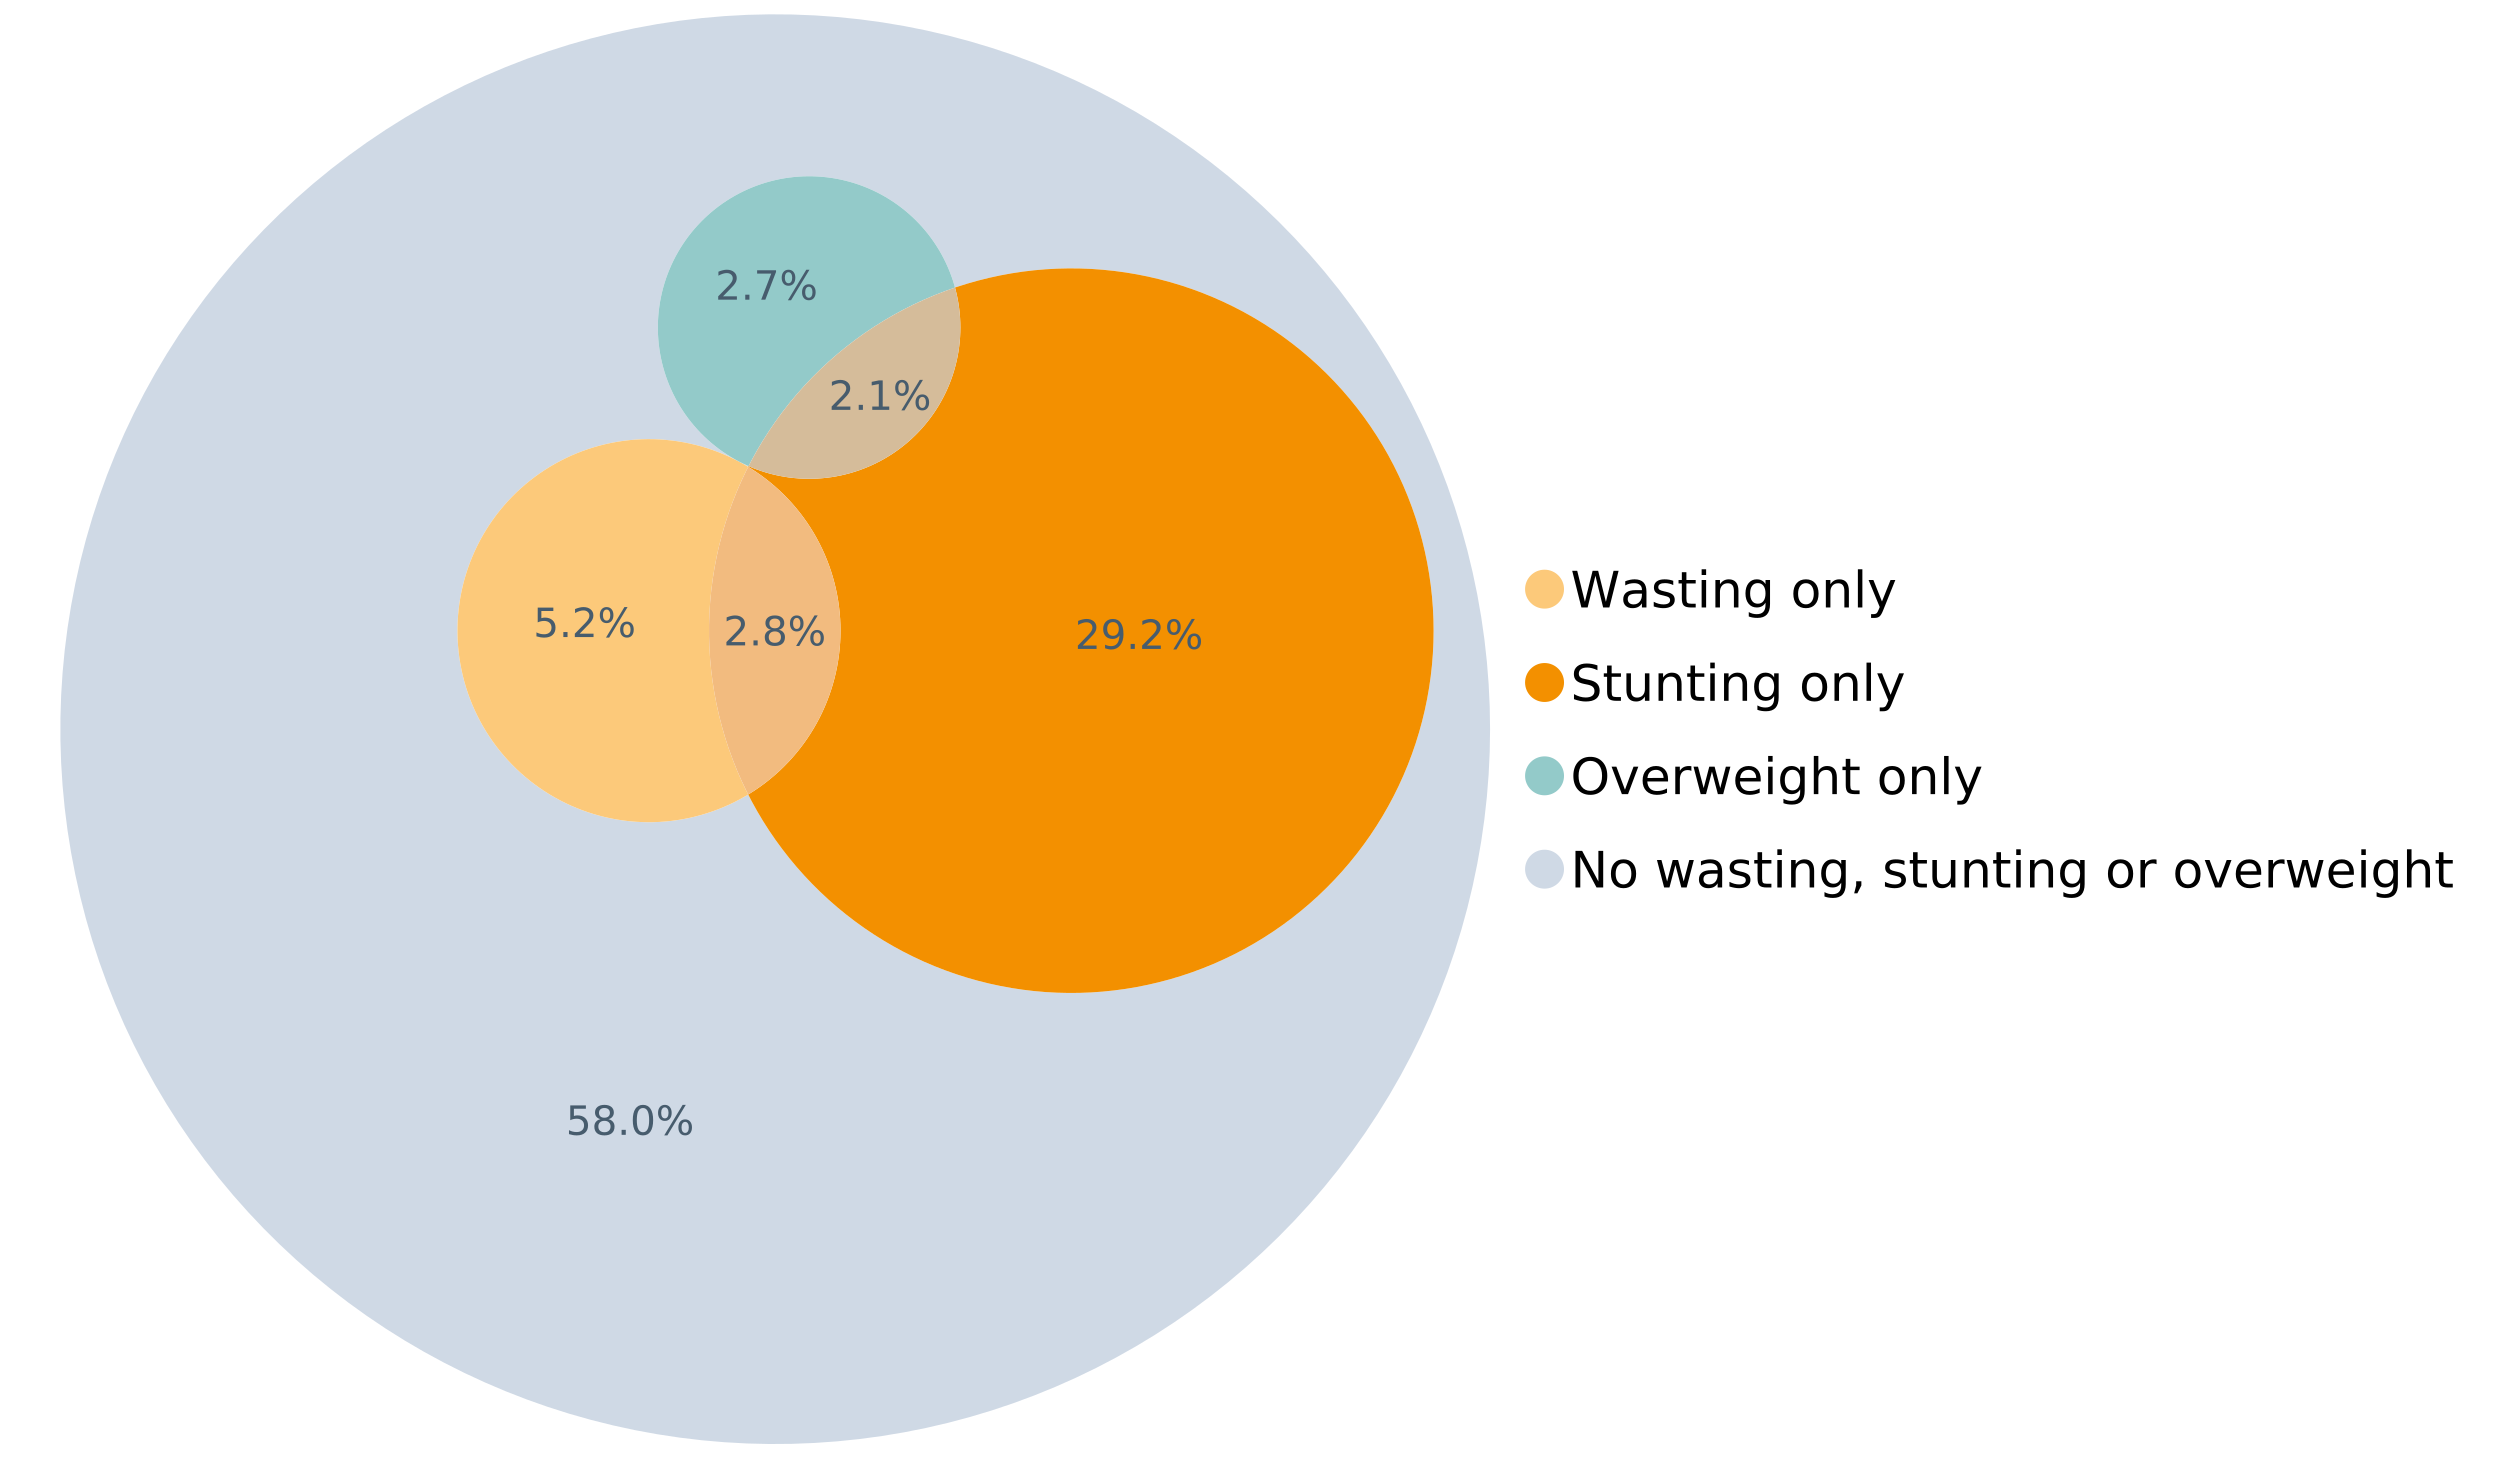 <?xml version="1.0" encoding="UTF-8"?>
<svg xmlns="http://www.w3.org/2000/svg" xmlns:xlink="http://www.w3.org/1999/xlink" width="1234.286pt" height="720pt" viewBox="0 0 1234.286 720" version="1.1">
<defs>
<g>
<symbol overflow="visible" id="glyph0-0">
<path style="stroke:none;" d="M 1.234 4.391 L 1.234 -17.5 L 13.641 -17.5 L 13.641 4.391 Z M 2.625 3 L 12.266 3 L 12.266 -16.094 L 2.625 -16.094 Z M 2.625 3 "/>
</symbol>
<symbol overflow="visible" id="glyph0-1">
<path style="stroke:none;" d="M 0.828 -18.094 L 3.297 -18.094 L 7.094 -2.797 L 10.891 -18.094 L 13.641 -18.094 L 17.453 -2.797 L 21.234 -18.094 L 23.719 -18.094 L 19.172 0 L 16.094 0 L 12.281 -15.703 L 8.438 0 L 5.359 0 Z M 0.828 -18.094 "/>
</symbol>
<symbol overflow="visible" id="glyph0-2">
<path style="stroke:none;" d="M 8.5 -6.828 C 6.695 -6.828 5.445 -6.617 4.75 -6.203 C 4.062 -5.785 3.719 -5.082 3.719 -4.094 C 3.719 -3.301 3.977 -2.672 4.5 -2.203 C 5.02 -1.742 5.727 -1.516 6.625 -1.516 C 7.863 -1.516 8.852 -1.953 9.594 -2.828 C 10.344 -3.703 10.719 -4.867 10.719 -6.328 L 10.719 -6.828 Z M 12.953 -7.734 L 12.953 0 L 10.719 0 L 10.719 -2.062 C 10.207 -1.238 9.57 -0.629 8.812 -0.234 C 8.062 0.148 7.133 0.344 6.031 0.344 C 4.645 0.344 3.539 -0.039 2.719 -0.812 C 1.895 -1.594 1.484 -2.641 1.484 -3.953 C 1.484 -5.473 1.992 -6.617 3.016 -7.391 C 4.047 -8.172 5.57 -8.562 7.594 -8.562 L 10.719 -8.562 L 10.719 -8.781 C 10.719 -9.812 10.379 -10.602 9.703 -11.156 C 9.035 -11.719 8.094 -12 6.875 -12 C 6.094 -12 5.332 -11.906 4.594 -11.719 C 3.863 -11.539 3.16 -11.266 2.484 -10.891 L 2.484 -12.953 C 3.297 -13.266 4.086 -13.5 4.859 -13.656 C 5.629 -13.812 6.375 -13.891 7.094 -13.891 C 9.062 -13.891 10.531 -13.379 11.5 -12.359 C 12.469 -11.348 12.953 -9.805 12.953 -7.734 Z M 12.953 -7.734 "/>
</symbol>
<symbol overflow="visible" id="glyph0-3">
<path style="stroke:none;" d="M 10.984 -13.172 L 10.984 -11.062 C 10.359 -11.383 9.707 -11.625 9.031 -11.781 C 8.352 -11.945 7.648 -12.031 6.922 -12.031 C 5.816 -12.031 4.984 -11.859 4.422 -11.516 C 3.867 -11.18 3.594 -10.676 3.594 -10 C 3.594 -9.477 3.789 -9.066 4.188 -8.766 C 4.582 -8.473 5.379 -8.195 6.578 -7.938 L 7.344 -7.766 C 8.926 -7.422 10.051 -6.941 10.719 -6.328 C 11.383 -5.711 11.719 -4.852 11.719 -3.75 C 11.719 -2.488 11.219 -1.488 10.219 -0.75 C 9.219 -0.02 7.848 0.344 6.109 0.344 C 5.379 0.344 4.617 0.27 3.828 0.125 C 3.047 -0.008 2.219 -0.219 1.344 -0.5 L 1.344 -2.797 C 2.164 -2.367 2.977 -2.047 3.781 -1.828 C 4.582 -1.617 5.375 -1.516 6.156 -1.516 C 7.207 -1.516 8.016 -1.691 8.578 -2.047 C 9.141 -2.41 9.422 -2.922 9.422 -3.578 C 9.422 -4.18 9.219 -4.645 8.812 -4.969 C 8.406 -5.289 7.508 -5.602 6.125 -5.906 L 5.359 -6.078 C 3.973 -6.367 2.973 -6.816 2.359 -7.422 C 1.742 -8.023 1.438 -8.848 1.438 -9.891 C 1.438 -11.172 1.891 -12.156 2.797 -12.844 C 3.703 -13.539 4.988 -13.891 6.656 -13.891 C 7.477 -13.891 8.25 -13.828 8.969 -13.703 C 9.695 -13.586 10.367 -13.41 10.984 -13.172 Z M 10.984 -13.172 "/>
</symbol>
<symbol overflow="visible" id="glyph0-4">
<path style="stroke:none;" d="M 4.547 -17.422 L 4.547 -13.562 L 9.141 -13.562 L 9.141 -11.844 L 4.547 -11.844 L 4.547 -4.469 C 4.547 -3.363 4.695 -2.648 5 -2.328 C 5.301 -2.016 5.914 -1.859 6.844 -1.859 L 9.141 -1.859 L 9.141 0 L 6.844 0 C 5.125 0 3.938 -0.316 3.281 -0.953 C 2.625 -1.598 2.297 -2.77 2.297 -4.469 L 2.297 -11.844 L 0.672 -11.844 L 0.672 -13.562 L 2.297 -13.562 L 2.297 -17.422 Z M 4.547 -17.422 "/>
</symbol>
<symbol overflow="visible" id="glyph0-5">
<path style="stroke:none;" d="M 2.344 -13.562 L 4.562 -13.562 L 4.562 0 L 2.344 0 Z M 2.344 -18.859 L 4.562 -18.859 L 4.562 -16.031 L 2.344 -16.031 Z M 2.344 -18.859 "/>
</symbol>
<symbol overflow="visible" id="glyph0-6">
<path style="stroke:none;" d="M 13.625 -8.188 L 13.625 0 L 11.391 0 L 11.391 -8.125 C 11.391 -9.406 11.141 -10.363 10.641 -11 C 10.141 -11.633 9.391 -11.953 8.391 -11.953 C 7.18 -11.953 6.227 -11.566 5.531 -10.797 C 4.844 -10.035 4.5 -8.992 4.5 -7.672 L 4.5 0 L 2.25 0 L 2.25 -13.562 L 4.5 -13.562 L 4.5 -11.469 C 5.031 -12.281 5.656 -12.883 6.375 -13.281 C 7.102 -13.688 7.938 -13.891 8.875 -13.891 C 10.438 -13.891 11.617 -13.406 12.422 -12.438 C 13.223 -11.477 13.625 -10.062 13.625 -8.188 Z M 13.625 -8.188 "/>
</symbol>
<symbol overflow="visible" id="glyph0-7">
<path style="stroke:none;" d="M 11.266 -6.938 C 11.266 -8.551 10.93 -9.801 10.266 -10.688 C 9.598 -11.582 8.664 -12.031 7.469 -12.031 C 6.27 -12.031 5.336 -11.582 4.672 -10.688 C 4.004 -9.801 3.672 -8.551 3.672 -6.938 C 3.672 -5.332 4.004 -4.082 4.672 -3.188 C 5.336 -2.301 6.27 -1.859 7.469 -1.859 C 8.664 -1.859 9.598 -2.301 10.266 -3.188 C 10.93 -4.082 11.266 -5.332 11.266 -6.938 Z M 13.5 -1.688 C 13.5 0.625 12.984 2.344 11.953 3.469 C 10.93 4.594 9.363 5.156 7.25 5.156 C 6.457 5.156 5.711 5.098 5.016 4.984 C 4.328 4.867 3.656 4.691 3 4.453 L 3 2.281 C 3.656 2.633 4.301 2.895 4.938 3.062 C 5.582 3.227 6.234 3.312 6.891 3.312 C 8.359 3.312 9.453 2.93 10.172 2.172 C 10.898 1.41 11.266 0.258 11.266 -1.281 L 11.266 -2.391 C 10.805 -1.586 10.219 -0.988 9.5 -0.594 C 8.781 -0.195 7.922 0 6.922 0 C 5.254 0 3.91 -0.629 2.891 -1.891 C 1.879 -3.16 1.375 -4.844 1.375 -6.938 C 1.375 -9.039 1.879 -10.723 2.891 -11.984 C 3.91 -13.254 5.254 -13.891 6.922 -13.891 C 7.922 -13.891 8.781 -13.691 9.5 -13.297 C 10.219 -12.898 10.805 -12.305 11.266 -11.516 L 11.266 -13.562 L 13.5 -13.562 Z M 13.5 -1.688 "/>
</symbol>
<symbol overflow="visible" id="glyph0-8">
<path style="stroke:none;" d=""/>
</symbol>
<symbol overflow="visible" id="glyph0-9">
<path style="stroke:none;" d="M 7.594 -12 C 6.395 -12 5.445 -11.531 4.75 -10.594 C 4.062 -9.664 3.719 -8.391 3.719 -6.766 C 3.719 -5.148 4.062 -3.875 4.75 -2.938 C 5.445 -2 6.395 -1.531 7.594 -1.531 C 8.781 -1.531 9.723 -2 10.422 -2.938 C 11.117 -3.875 11.469 -5.148 11.469 -6.766 C 11.469 -8.379 11.117 -9.656 10.422 -10.594 C 9.723 -11.531 8.781 -12 7.594 -12 Z M 7.594 -13.891 C 9.531 -13.891 11.051 -13.258 12.156 -12 C 13.27 -10.738 13.828 -8.992 13.828 -6.766 C 13.828 -4.547 13.27 -2.805 12.156 -1.547 C 11.051 -0.285 9.531 0.344 7.594 0.344 C 5.645 0.344 4.117 -0.285 3.016 -1.547 C 1.922 -2.805 1.375 -4.547 1.375 -6.766 C 1.375 -8.992 1.922 -10.738 3.016 -12 C 4.117 -13.258 5.645 -13.891 7.594 -13.891 Z M 7.594 -13.891 "/>
</symbol>
<symbol overflow="visible" id="glyph0-10">
<path style="stroke:none;" d="M 2.344 -18.859 L 4.562 -18.859 L 4.562 0 L 2.344 0 Z M 2.344 -18.859 "/>
</symbol>
<symbol overflow="visible" id="glyph0-11">
<path style="stroke:none;" d="M 7.984 1.266 C 7.359 2.879 6.742 3.93 6.141 4.422 C 5.547 4.91 4.75 5.156 3.75 5.156 L 1.969 5.156 L 1.969 3.297 L 3.266 3.297 C 3.879 3.297 4.352 3.148 4.688 2.859 C 5.031 2.566 5.41 1.879 5.828 0.797 L 6.234 -0.219 L 0.734 -13.562 L 3.109 -13.562 L 7.344 -2.953 L 11.578 -13.562 L 13.938 -13.562 Z M 7.984 1.266 "/>
</symbol>
<symbol overflow="visible" id="glyph0-12">
<path style="stroke:none;" d="M 13.281 -17.5 L 13.281 -15.109 C 12.352 -15.555 11.473 -15.883 10.641 -16.094 C 9.816 -16.312 9.023 -16.422 8.266 -16.422 C 6.93 -16.422 5.898 -16.16 5.172 -15.641 C 4.453 -15.129 4.094 -14.398 4.094 -13.453 C 4.094 -12.648 4.332 -12.047 4.812 -11.641 C 5.289 -11.234 6.203 -10.906 7.547 -10.656 L 9.031 -10.344 C 10.852 -10 12.195 -9.391 13.062 -8.516 C 13.938 -7.641 14.375 -6.461 14.375 -4.984 C 14.375 -3.234 13.785 -1.906 12.609 -1 C 11.43 -0.102 9.707 0.344 7.438 0.344 C 6.582 0.344 5.672 0.242 4.703 0.047 C 3.742 -0.141 2.742 -0.422 1.703 -0.797 L 1.703 -3.312 C 2.703 -2.758 3.676 -2.344 4.625 -2.062 C 5.582 -1.781 6.52 -1.641 7.438 -1.641 C 8.832 -1.641 9.91 -1.91 10.672 -2.453 C 11.43 -3.004 11.812 -3.789 11.812 -4.812 C 11.812 -5.695 11.535 -6.391 10.984 -6.891 C 10.441 -7.391 9.551 -7.766 8.312 -8.016 L 6.828 -8.312 C 4.992 -8.676 3.672 -9.242 2.859 -10.016 C 2.047 -10.797 1.641 -11.875 1.641 -13.25 C 1.641 -14.852 2.203 -16.113 3.328 -17.031 C 4.453 -17.957 6.004 -18.422 7.984 -18.422 C 8.828 -18.422 9.688 -18.344 10.562 -18.188 C 11.445 -18.031 12.352 -17.801 13.281 -17.5 Z M 13.281 -17.5 "/>
</symbol>
<symbol overflow="visible" id="glyph0-13">
<path style="stroke:none;" d="M 2.109 -5.359 L 2.109 -13.562 L 4.344 -13.562 L 4.344 -5.438 C 4.344 -4.156 4.594 -3.191 5.094 -2.547 C 5.594 -1.91 6.344 -1.594 7.344 -1.594 C 8.539 -1.594 9.488 -1.973 10.188 -2.734 C 10.895 -3.504 11.25 -4.551 11.25 -5.875 L 11.25 -13.562 L 13.469 -13.562 L 13.469 0 L 11.25 0 L 11.25 -2.078 C 10.707 -1.254 10.078 -0.645 9.359 -0.25 C 8.641 0.145 7.812 0.344 6.875 0.344 C 5.312 0.344 4.125 -0.141 3.312 -1.109 C 2.508 -2.078 2.109 -3.492 2.109 -5.359 Z M 7.719 -13.891 Z M 7.719 -13.891 "/>
</symbol>
<symbol overflow="visible" id="glyph0-14">
<path style="stroke:none;" d="M 9.781 -16.422 C 8 -16.422 6.582 -15.758 5.531 -14.438 C 4.488 -13.113 3.969 -11.312 3.969 -9.031 C 3.969 -6.75 4.488 -4.945 5.531 -3.625 C 6.582 -2.301 8 -1.641 9.781 -1.641 C 11.551 -1.641 12.957 -2.301 14 -3.625 C 15.039 -4.945 15.562 -6.75 15.562 -9.031 C 15.562 -11.312 15.039 -13.113 14 -14.438 C 12.957 -15.758 11.551 -16.422 9.781 -16.422 Z M 9.781 -18.422 C 12.312 -18.422 14.336 -17.566 15.859 -15.859 C 17.379 -14.16 18.141 -11.883 18.141 -9.031 C 18.141 -6.176 17.379 -3.898 15.859 -2.203 C 14.336 -0.504 12.312 0.344 9.781 0.344 C 7.227 0.344 5.191 -0.5 3.672 -2.188 C 2.148 -3.883 1.391 -6.164 1.391 -9.031 C 1.391 -11.883 2.148 -14.16 3.672 -15.859 C 5.191 -17.566 7.227 -18.422 9.781 -18.422 Z M 9.781 -18.422 "/>
</symbol>
<symbol overflow="visible" id="glyph0-15">
<path style="stroke:none;" d="M 0.734 -13.562 L 3.109 -13.562 L 7.344 -2.188 L 11.578 -13.562 L 13.938 -13.562 L 8.859 0 L 5.828 0 Z M 0.734 -13.562 "/>
</symbol>
<symbol overflow="visible" id="glyph0-16">
<path style="stroke:none;" d="M 13.938 -7.344 L 13.938 -6.25 L 3.688 -6.25 C 3.789 -4.719 4.254 -3.547 5.078 -2.734 C 5.91 -1.93 7.066 -1.531 8.547 -1.531 C 9.398 -1.531 10.227 -1.633 11.031 -1.844 C 11.832 -2.062 12.629 -2.379 13.422 -2.797 L 13.422 -0.688 C 12.617 -0.352 11.797 -0.098 10.953 0.078 C 10.117 0.254 9.27 0.344 8.406 0.344 C 6.238 0.344 4.523 -0.281 3.266 -1.531 C 2.004 -2.789 1.375 -4.5 1.375 -6.656 C 1.375 -8.875 1.973 -10.633 3.172 -11.938 C 4.367 -13.238 5.984 -13.891 8.016 -13.891 C 9.848 -13.891 11.289 -13.301 12.344 -12.125 C 13.406 -10.957 13.938 -9.363 13.938 -7.344 Z M 11.719 -8 C 11.695 -9.219 11.352 -10.188 10.688 -10.906 C 10.02 -11.633 9.141 -12 8.047 -12 C 6.797 -12 5.797 -11.645 5.047 -10.938 C 4.305 -10.238 3.879 -9.254 3.766 -7.984 Z M 11.719 -8 "/>
</symbol>
<symbol overflow="visible" id="glyph0-17">
<path style="stroke:none;" d="M 10.203 -11.484 C 9.953 -11.629 9.676 -11.734 9.375 -11.797 C 9.082 -11.867 8.758 -11.906 8.406 -11.906 C 7.145 -11.906 6.176 -11.492 5.5 -10.672 C 4.832 -9.859 4.5 -8.68 4.5 -7.141 L 4.5 0 L 2.25 0 L 2.25 -13.562 L 4.5 -13.562 L 4.5 -11.469 C 4.969 -12.289 5.578 -12.898 6.328 -13.297 C 7.078 -13.691 7.988 -13.891 9.062 -13.891 C 9.219 -13.891 9.383 -13.879 9.562 -13.859 C 9.75 -13.836 9.957 -13.812 10.188 -13.781 Z M 10.203 -11.484 "/>
</symbol>
<symbol overflow="visible" id="glyph0-18">
<path style="stroke:none;" d="M 1.047 -13.562 L 3.266 -13.562 L 6.062 -2.984 L 8.828 -13.562 L 11.469 -13.562 L 14.25 -2.984 L 17.016 -13.562 L 19.25 -13.562 L 15.703 0 L 13.078 0 L 10.156 -11.125 L 7.219 0 L 4.594 0 Z M 1.047 -13.562 "/>
</symbol>
<symbol overflow="visible" id="glyph0-19">
<path style="stroke:none;" d="M 13.625 -8.188 L 13.625 0 L 11.391 0 L 11.391 -8.125 C 11.391 -9.406 11.141 -10.363 10.641 -11 C 10.141 -11.633 9.391 -11.953 8.391 -11.953 C 7.18 -11.953 6.227 -11.566 5.531 -10.797 C 4.844 -10.035 4.5 -8.992 4.5 -7.672 L 4.5 0 L 2.25 0 L 2.25 -18.859 L 4.5 -18.859 L 4.5 -11.469 C 5.031 -12.281 5.656 -12.883 6.375 -13.281 C 7.102 -13.688 7.938 -13.891 8.875 -13.891 C 10.438 -13.891 11.617 -13.406 12.422 -12.438 C 13.223 -11.477 13.625 -10.062 13.625 -8.188 Z M 13.625 -8.188 "/>
</symbol>
<symbol overflow="visible" id="glyph0-20">
<path style="stroke:none;" d="M 2.438 -18.094 L 5.734 -18.094 L 13.75 -2.953 L 13.75 -18.094 L 16.125 -18.094 L 16.125 0 L 12.828 0 L 4.812 -15.125 L 4.812 0 L 2.438 0 Z M 2.438 -18.094 "/>
</symbol>
<symbol overflow="visible" id="glyph0-21">
<path style="stroke:none;" d="M 2.906 -3.078 L 5.469 -3.078 L 5.469 -1 L 3.484 2.891 L 1.922 2.891 L 2.906 -1 Z M 2.906 -3.078 "/>
</symbol>
<symbol overflow="visible" id="glyph1-0">
<path style="stroke:none;" d="M 1 3.531 L 1 -14.062 L 10.969 -14.062 L 10.969 3.531 Z M 2.109 2.422 L 9.859 2.422 L 9.859 -12.938 L 2.109 -12.938 Z M 2.109 2.422 "/>
</symbol>
<symbol overflow="visible" id="glyph1-1">
<path style="stroke:none;" d="M 3.828 -1.656 L 10.688 -1.656 L 10.688 0 L 1.453 0 L 1.453 -1.656 C 2.203 -2.426 3.219 -3.461 4.5 -4.766 C 5.789 -6.066 6.602 -6.906 6.938 -7.281 C 7.57 -7.988 8.016 -8.586 8.266 -9.078 C 8.516 -9.566 8.641 -10.051 8.641 -10.531 C 8.641 -11.301 8.367 -11.926 7.828 -12.406 C 7.285 -12.895 6.578 -13.141 5.703 -13.141 C 5.086 -13.141 4.438 -13.031 3.75 -12.812 C 3.062 -12.602 2.332 -12.281 1.562 -11.844 L 1.562 -13.828 C 2.352 -14.148 3.094 -14.391 3.781 -14.547 C 4.469 -14.711 5.098 -14.797 5.672 -14.797 C 7.172 -14.797 8.367 -14.414 9.266 -13.656 C 10.16 -12.906 10.609 -11.906 10.609 -10.656 C 10.609 -10.051 10.492 -9.477 10.266 -8.938 C 10.047 -8.406 9.641 -7.781 9.047 -7.062 C 8.891 -6.875 8.375 -6.328 7.5 -5.422 C 6.633 -4.523 5.41 -3.27 3.828 -1.656 Z M 3.828 -1.656 "/>
</symbol>
<symbol overflow="visible" id="glyph1-2">
<path style="stroke:none;" d="M 2.125 -2.469 L 4.188 -2.469 L 4.188 0 L 2.125 0 Z M 2.125 -2.469 "/>
</symbol>
<symbol overflow="visible" id="glyph1-3">
<path style="stroke:none;" d="M 6.344 -6.906 C 5.406 -6.906 4.664 -6.656 4.125 -6.156 C 3.594 -5.656 3.328 -4.969 3.328 -4.094 C 3.328 -3.219 3.594 -2.531 4.125 -2.031 C 4.664 -1.531 5.406 -1.281 6.344 -1.281 C 7.27 -1.281 8.004 -1.531 8.547 -2.031 C 9.086 -2.531 9.359 -3.219 9.359 -4.094 C 9.359 -4.969 9.086 -5.656 8.547 -6.156 C 8.016 -6.656 7.281 -6.906 6.344 -6.906 Z M 4.375 -7.734 C 3.531 -7.941 2.867 -8.332 2.391 -8.906 C 1.922 -9.488 1.688 -10.195 1.688 -11.031 C 1.688 -12.188 2.098 -13.102 2.922 -13.781 C 3.754 -14.457 4.895 -14.797 6.344 -14.797 C 7.789 -14.797 8.926 -14.457 9.75 -13.781 C 10.57 -13.102 10.984 -12.188 10.984 -11.031 C 10.984 -10.195 10.742 -9.488 10.266 -8.906 C 9.797 -8.332 9.145 -7.941 8.312 -7.734 C 9.258 -7.516 10 -7.082 10.531 -6.438 C 11.062 -5.801 11.328 -5.02 11.328 -4.094 C 11.328 -2.676 10.895 -1.594 10.031 -0.844 C 9.164 -0.094 7.938 0.281 6.344 0.281 C 4.738 0.281 3.504 -0.094 2.641 -0.844 C 1.785 -1.594 1.359 -2.676 1.359 -4.094 C 1.359 -5.02 1.625 -5.801 2.156 -6.438 C 2.688 -7.082 3.426 -7.516 4.375 -7.734 Z M 3.656 -10.844 C 3.656 -10.094 3.891 -9.504 4.359 -9.078 C 4.828 -8.66 5.488 -8.453 6.344 -8.453 C 7.188 -8.453 7.844 -8.66 8.312 -9.078 C 8.789 -9.504 9.031 -10.094 9.031 -10.844 C 9.031 -11.594 8.789 -12.176 8.312 -12.594 C 7.844 -13.02 7.188 -13.234 6.344 -13.234 C 5.488 -13.234 4.828 -13.02 4.359 -12.594 C 3.891 -12.176 3.656 -11.594 3.656 -10.844 Z M 3.656 -10.844 "/>
</symbol>
<symbol overflow="visible" id="glyph1-4">
<path style="stroke:none;" d="M 14.5 -6.391 C 13.938 -6.391 13.492 -6.148 13.172 -5.672 C 12.848 -5.191 12.688 -4.523 12.688 -3.672 C 12.688 -2.828 12.848 -2.16 13.172 -1.672 C 13.492 -1.191 13.938 -0.953 14.5 -0.953 C 15.051 -0.953 15.484 -1.191 15.797 -1.672 C 16.117 -2.16 16.281 -2.828 16.281 -3.672 C 16.281 -4.523 16.117 -5.191 15.797 -5.672 C 15.484 -6.148 15.051 -6.391 14.5 -6.391 Z M 14.5 -7.625 C 15.52 -7.625 16.332 -7.266 16.938 -6.547 C 17.539 -5.836 17.844 -4.879 17.844 -3.672 C 17.844 -2.453 17.539 -1.488 16.938 -0.781 C 16.332 -0.07 15.52 0.281 14.5 0.281 C 13.457 0.281 12.633 -0.07 12.031 -0.781 C 11.426 -1.488 11.125 -2.453 11.125 -3.672 C 11.125 -4.891 11.426 -5.852 12.031 -6.562 C 12.645 -7.27 13.469 -7.625 14.5 -7.625 Z M 4.453 -13.562 C 3.891 -13.562 3.445 -13.316 3.125 -12.828 C 2.801 -12.348 2.641 -11.688 2.641 -10.844 C 2.641 -9.988 2.801 -9.32 3.125 -8.844 C 3.445 -8.363 3.891 -8.125 4.453 -8.125 C 5.016 -8.125 5.457 -8.363 5.781 -8.844 C 6.102 -9.32 6.266 -9.988 6.266 -10.844 C 6.266 -11.676 6.098 -12.336 5.766 -12.828 C 5.441 -13.316 5.004 -13.562 4.453 -13.562 Z M 13.234 -14.797 L 14.797 -14.797 L 5.703 0.281 L 4.141 0.281 Z M 4.453 -14.797 C 5.473 -14.797 6.285 -14.441 6.891 -13.734 C 7.504 -13.023 7.812 -12.062 7.812 -10.844 C 7.812 -9.613 7.508 -8.645 6.906 -7.938 C 6.301 -7.227 5.484 -6.875 4.453 -6.875 C 3.422 -6.875 2.602 -7.227 2 -7.938 C 1.395 -8.656 1.094 -9.625 1.094 -10.844 C 1.094 -12.051 1.395 -13.008 2 -13.719 C 2.602 -14.438 3.422 -14.797 4.453 -14.797 Z M 4.453 -14.797 "/>
</symbol>
<symbol overflow="visible" id="glyph1-5">
<path style="stroke:none;" d="M 2.469 -1.656 L 5.688 -1.656 L 5.688 -12.75 L 2.188 -12.047 L 2.188 -13.828 L 5.672 -14.531 L 7.625 -14.531 L 7.625 -1.656 L 10.844 -1.656 L 10.844 0 L 2.469 0 Z M 2.469 -1.656 "/>
</symbol>
<symbol overflow="visible" id="glyph1-6">
<path style="stroke:none;" d="M 2.156 -14.531 L 9.875 -14.531 L 9.875 -12.875 L 3.953 -12.875 L 3.953 -9.312 C 4.234 -9.414 4.516 -9.488 4.797 -9.531 C 5.086 -9.582 5.379 -9.609 5.672 -9.609 C 7.285 -9.609 8.566 -9.16 9.516 -8.266 C 10.461 -7.379 10.938 -6.176 10.938 -4.656 C 10.938 -3.094 10.445 -1.879 9.469 -1.016 C 8.5 -0.148 7.129 0.281 5.359 0.281 C 4.754 0.281 4.133 0.227 3.5 0.125 C 2.863 0.02 2.207 -0.133 1.531 -0.344 L 1.531 -2.312 C 2.125 -2 2.727 -1.766 3.344 -1.609 C 3.969 -1.453 4.629 -1.375 5.328 -1.375 C 6.453 -1.375 7.336 -1.664 7.984 -2.25 C 8.641 -2.844 8.969 -3.645 8.969 -4.656 C 8.969 -5.676 8.641 -6.477 7.984 -7.062 C 7.336 -7.656 6.453 -7.953 5.328 -7.953 C 4.797 -7.953 4.27 -7.895 3.75 -7.781 C 3.227 -7.664 2.695 -7.484 2.156 -7.234 Z M 2.156 -14.531 "/>
</symbol>
<symbol overflow="visible" id="glyph1-7">
<path style="stroke:none;" d="M 6.344 -13.234 C 5.32 -13.234 4.555 -12.734 4.047 -11.734 C 3.547 -10.742 3.297 -9.25 3.297 -7.25 C 3.297 -5.258 3.547 -3.766 4.047 -2.766 C 4.555 -1.773 5.32 -1.281 6.344 -1.281 C 7.352 -1.281 8.113 -1.773 8.625 -2.766 C 9.133 -3.766 9.391 -5.258 9.391 -7.25 C 9.391 -9.25 9.133 -10.742 8.625 -11.734 C 8.113 -12.734 7.352 -13.234 6.344 -13.234 Z M 6.344 -14.797 C 7.969 -14.797 9.207 -14.148 10.062 -12.859 C 10.926 -11.578 11.359 -9.707 11.359 -7.25 C 11.359 -4.801 10.926 -2.93 10.062 -1.641 C 9.207 -0.359 7.969 0.281 6.344 0.281 C 4.707 0.281 3.457 -0.359 2.594 -1.641 C 1.738 -2.93 1.312 -4.801 1.312 -7.25 C 1.312 -9.707 1.738 -11.578 2.594 -12.859 C 3.457 -14.148 4.707 -14.797 6.344 -14.797 Z M 6.344 -14.797 "/>
</symbol>
<symbol overflow="visible" id="glyph1-8">
<path style="stroke:none;" d="M 2.188 -0.297 L 2.188 -2.094 C 2.688 -1.863 3.188 -1.688 3.688 -1.562 C 4.195 -1.438 4.691 -1.375 5.172 -1.375 C 6.473 -1.375 7.469 -1.805 8.156 -2.672 C 8.844 -3.547 9.234 -4.875 9.328 -6.656 C 8.953 -6.102 8.473 -5.676 7.891 -5.375 C 7.316 -5.07 6.68 -4.922 5.984 -4.922 C 4.523 -4.922 3.367 -5.359 2.516 -6.234 C 1.672 -7.117 1.25 -8.328 1.25 -9.859 C 1.25 -11.348 1.691 -12.539 2.578 -13.438 C 3.461 -14.344 4.641 -14.797 6.109 -14.797 C 7.785 -14.797 9.066 -14.148 9.953 -12.859 C 10.836 -11.578 11.281 -9.707 11.281 -7.25 C 11.281 -4.957 10.734 -3.129 9.641 -1.766 C 8.555 -0.398 7.098 0.281 5.266 0.281 C 4.773 0.281 4.273 0.227 3.766 0.125 C 3.266 0.031 2.738 -0.109 2.188 -0.297 Z M 6.109 -6.469 C 6.984 -6.469 7.676 -6.77 8.188 -7.375 C 8.707 -7.977 8.969 -8.805 8.969 -9.859 C 8.969 -10.898 8.707 -11.723 8.188 -12.328 C 7.676 -12.93 6.984 -13.234 6.109 -13.234 C 5.223 -13.234 4.52 -12.93 4 -12.328 C 3.488 -11.723 3.234 -10.898 3.234 -9.859 C 3.234 -8.805 3.488 -7.977 4 -7.375 C 4.52 -6.77 5.223 -6.469 6.109 -6.469 Z M 6.109 -6.469 "/>
</symbol>
<symbol overflow="visible" id="glyph1-9">
<path style="stroke:none;" d="M 1.641 -14.531 L 10.984 -14.531 L 10.984 -13.703 L 5.703 0 L 3.656 0 L 8.609 -12.875 L 1.641 -12.875 Z M 1.641 -14.531 "/>
</symbol>
</g>
</defs>
<g id="surface136641">
<path style=" stroke:none;fill-rule:nonzero;fill:rgb(98.824%,78.824%,47.843%);fill-opacity:1;" d="M 772.18 290.875 C 772.18 296.184 767.875 300.488 762.566 300.488 C 757.254 300.488 752.949 296.184 752.949 290.875 C 752.949 285.566 757.254 281.262 762.566 281.262 C 767.875 281.262 772.18 285.566 772.18 290.875 "/>
<g style="fill:rgb(0%,0%,0%);fill-opacity:1;">
  <use xlink:href="#glyph0-1" x="775.398" y="299.918"/>
  <use xlink:href="#glyph0-2" x="799.925" y="299.918"/>
  <use xlink:href="#glyph0-3" x="815.126" y="299.918"/>
  <use xlink:href="#glyph0-4" x="828.05" y="299.918"/>
  <use xlink:href="#glyph0-5" x="837.776" y="299.918"/>
  <use xlink:href="#glyph0-6" x="844.667" y="299.918"/>
  <use xlink:href="#glyph0-7" x="860.389" y="299.918"/>
  <use xlink:href="#glyph0-8" x="876.135" y="299.918"/>
  <use xlink:href="#glyph0-9" x="884.02" y="299.918"/>
  <use xlink:href="#glyph0-6" x="899.196" y="299.918"/>
  <use xlink:href="#glyph0-10" x="914.918" y="299.918"/>
  <use xlink:href="#glyph0-11" x="921.809" y="299.918"/>
</g>
<path style=" stroke:none;fill-rule:nonzero;fill:rgb(95.294%,56.471%,0%);fill-opacity:1;" d="M 772.18 336.957 C 772.18 342.27 767.875 346.574 762.566 346.574 C 757.254 346.574 752.949 342.27 752.949 336.957 C 752.949 331.648 757.254 327.344 762.566 327.344 C 767.875 327.344 772.18 331.648 772.18 336.957 "/>
<g style="fill:rgb(0%,0%,0%);fill-opacity:1;">
  <use xlink:href="#glyph0-12" x="775.398" y="346"/>
  <use xlink:href="#glyph0-4" x="791.144" y="346"/>
  <use xlink:href="#glyph0-13" x="800.87" y="346"/>
  <use xlink:href="#glyph0-6" x="816.592" y="346"/>
  <use xlink:href="#glyph0-4" x="832.313" y="346"/>
  <use xlink:href="#glyph0-5" x="842.039" y="346"/>
  <use xlink:href="#glyph0-6" x="848.931" y="346"/>
  <use xlink:href="#glyph0-7" x="864.652" y="346"/>
  <use xlink:href="#glyph0-8" x="880.398" y="346"/>
  <use xlink:href="#glyph0-9" x="888.283" y="346"/>
  <use xlink:href="#glyph0-6" x="903.46" y="346"/>
  <use xlink:href="#glyph0-10" x="919.181" y="346"/>
  <use xlink:href="#glyph0-11" x="926.073" y="346"/>
</g>
<path style=" stroke:none;fill-rule:nonzero;fill:rgb(57.647%,79.216%,78.824%);fill-opacity:1;" d="M 772.18 383.043 C 772.18 388.352 767.875 392.656 762.566 392.656 C 757.254 392.656 752.949 388.352 752.949 383.043 C 752.949 377.73 757.254 373.426 762.566 373.426 C 767.875 373.426 772.18 377.73 772.18 383.043 "/>
<g style="fill:rgb(0%,0%,0%);fill-opacity:1;">
  <use xlink:href="#glyph0-14" x="775.398" y="392.082"/>
  <use xlink:href="#glyph0-15" x="794.923" y="392.082"/>
  <use xlink:href="#glyph0-16" x="809.603" y="392.082"/>
  <use xlink:href="#glyph0-17" x="824.864" y="392.082"/>
  <use xlink:href="#glyph0-18" x="835.063" y="392.082"/>
  <use xlink:href="#glyph0-16" x="855.35" y="392.082"/>
  <use xlink:href="#glyph0-5" x="870.612" y="392.082"/>
  <use xlink:href="#glyph0-7" x="877.503" y="392.082"/>
  <use xlink:href="#glyph0-19" x="893.249" y="392.082"/>
  <use xlink:href="#glyph0-4" x="908.971" y="392.082"/>
  <use xlink:href="#glyph0-8" x="918.697" y="392.082"/>
  <use xlink:href="#glyph0-9" x="926.582" y="392.082"/>
  <use xlink:href="#glyph0-6" x="941.758" y="392.082"/>
  <use xlink:href="#glyph0-10" x="957.479" y="392.082"/>
  <use xlink:href="#glyph0-11" x="964.371" y="392.082"/>
</g>
<path style=" stroke:none;fill-rule:nonzero;fill:rgb(81.176%,85.098%,89.804%);fill-opacity:1;" d="M 772.18 429.125 C 772.18 434.434 767.875 438.738 762.566 438.738 C 757.254 438.738 752.949 434.434 752.949 429.125 C 752.949 423.816 757.254 419.512 762.566 419.512 C 767.875 419.512 772.18 423.816 772.18 429.125 "/>
<g style="fill:rgb(0%,0%,0%);fill-opacity:1;">
  <use xlink:href="#glyph0-20" x="775.398" y="438.168"/>
  <use xlink:href="#glyph0-9" x="793.954" y="438.168"/>
  <use xlink:href="#glyph0-8" x="809.131" y="438.168"/>
  <use xlink:href="#glyph0-18" x="817.016" y="438.168"/>
  <use xlink:href="#glyph0-2" x="837.303" y="438.168"/>
  <use xlink:href="#glyph0-3" x="852.504" y="438.168"/>
  <use xlink:href="#glyph0-4" x="865.428" y="438.168"/>
  <use xlink:href="#glyph0-5" x="875.154" y="438.168"/>
  <use xlink:href="#glyph0-6" x="882.045" y="438.168"/>
  <use xlink:href="#glyph0-7" x="897.767" y="438.168"/>
  <use xlink:href="#glyph0-21" x="913.513" y="438.168"/>
  <use xlink:href="#glyph0-8" x="921.398" y="438.168"/>
  <use xlink:href="#glyph0-3" x="929.283" y="438.168"/>
  <use xlink:href="#glyph0-4" x="942.206" y="438.168"/>
  <use xlink:href="#glyph0-13" x="951.932" y="438.168"/>
  <use xlink:href="#glyph0-6" x="967.654" y="438.168"/>
  <use xlink:href="#glyph0-4" x="983.375" y="438.168"/>
  <use xlink:href="#glyph0-5" x="993.101" y="438.168"/>
  <use xlink:href="#glyph0-6" x="999.993" y="438.168"/>
  <use xlink:href="#glyph0-7" x="1015.714" y="438.168"/>
  <use xlink:href="#glyph0-8" x="1031.46" y="438.168"/>
  <use xlink:href="#glyph0-9" x="1039.345" y="438.168"/>
  <use xlink:href="#glyph0-17" x="1054.521" y="438.168"/>
  <use xlink:href="#glyph0-8" x="1064.72" y="438.168"/>
  <use xlink:href="#glyph0-9" x="1072.605" y="438.168"/>
  <use xlink:href="#glyph0-15" x="1087.781" y="438.168"/>
  <use xlink:href="#glyph0-16" x="1102.461" y="438.168"/>
  <use xlink:href="#glyph0-17" x="1117.722" y="438.168"/>
  <use xlink:href="#glyph0-18" x="1127.921" y="438.168"/>
  <use xlink:href="#glyph0-16" x="1148.208" y="438.168"/>
  <use xlink:href="#glyph0-5" x="1163.47" y="438.168"/>
  <use xlink:href="#glyph0-7" x="1170.362" y="438.168"/>
  <use xlink:href="#glyph0-19" x="1186.107" y="438.168"/>
  <use xlink:href="#glyph0-4" x="1201.829" y="438.168"/>
</g>
<path style=" stroke:none;fill-rule:nonzero;fill:rgb(81.176%,85.098%,89.804%);fill-opacity:1;" d="M 391.035 712.844 L 402.168 712.406 L 413.285 711.617 L 424.367 710.477 L 435.41 708.988 L 446.402 707.152 L 457.328 704.969 L 468.184 702.441 L 478.949 699.574 L 489.621 696.367 L 500.188 692.824 L 510.637 688.949 L 520.957 684.746 L 531.141 680.223 L 541.176 675.379 L 551.051 670.219 L 560.762 664.75 L 570.293 658.98 L 579.637 652.91 L 588.785 646.547 L 597.73 639.898 L 606.457 632.973 L 614.965 625.773 L 623.238 618.309 L 631.273 610.59 L 639.059 602.617 L 646.59 594.406 L 653.859 585.957 L 660.855 577.285 L 667.578 568.398 L 674.016 559.301 L 680.16 550.008 L 686.012 540.523 L 691.559 530.859 L 696.801 521.023 L 701.727 511.031 L 706.336 500.883 L 710.621 490.598 L 714.582 480.184 L 718.207 469.645 L 721.504 459 L 724.461 448.258 L 727.074 437.426 L 729.348 426.516 L 731.273 415.543 L 732.855 404.512 L 734.086 393.434 L 734.965 382.328 L 735.496 371.195 L 735.672 360.055 L 735.5 348.914 L 734.973 337.781 L 734.094 326.672 L 732.867 315.598 L 731.293 304.566 L 729.367 293.59 L 727.098 282.68 L 724.488 271.848 L 721.535 261.102 L 718.242 250.457 L 714.617 239.922 L 710.66 229.504 L 706.379 219.215 L 701.773 209.07 L 696.848 199.074 L 691.613 189.238 L 686.066 179.57 L 680.219 170.086 L 674.078 160.789 L 667.641 151.691 L 660.926 142.801 L 653.93 134.125 L 646.664 125.676 L 639.133 117.461 L 631.352 109.488 L 623.316 101.766 L 615.047 94.297 L 606.543 87.098 L 597.816 80.168 L 588.875 73.516 L 579.727 67.152 L 570.387 61.078 L 560.855 55.305 L 551.148 49.832 L 541.273 44.672 L 531.238 39.824 L 521.059 35.293 L 510.738 31.09 L 500.289 27.211 L 489.727 23.668 L 479.055 20.457 L 468.289 17.586 L 457.438 15.055 L 446.512 12.871 L 435.52 11.027 L 424.477 9.535 L 413.391 8.395 L 402.277 7.602 L 391.145 7.16 L 380 7.07 L 368.859 7.332 L 357.734 7.945 L 346.633 8.91 L 335.566 10.223 L 324.547 11.887 L 313.59 13.898 L 302.695 16.254 L 291.887 18.949 L 281.164 21.988 L 270.543 25.363 L 260.035 29.07 L 249.648 33.109 L 239.398 37.473 L 229.285 42.16 L 219.328 47.164 L 209.535 52.477 L 199.914 58.098 L 190.473 64.02 L 181.227 70.234 L 172.18 76.742 L 163.34 83.531 L 154.723 90.594 L 146.332 97.926 L 138.176 105.52 L 130.266 113.367 L 122.605 121.461 L 115.203 129.789 L 108.07 138.352 L 101.211 147.133 L 94.629 156.125 L 88.336 165.32 L 82.34 174.711 L 76.641 184.285 L 71.246 194.039 L 66.16 203.953 L 61.391 214.023 L 56.945 224.242 L 52.82 234.594 L 49.027 245.07 L 45.566 255.664 L 42.438 266.359 L 39.652 277.148 L 37.207 288.02 L 35.109 298.965 L 33.355 309.969 L 31.949 321.023 L 30.895 332.117 L 30.188 343.234 L 29.836 354.375 L 29.832 365.516 L 30.184 376.656 L 30.887 387.777 L 31.938 398.871 L 33.34 409.926 L 35.09 420.93 L 37.188 431.875 L 39.629 442.746 L 42.41 453.535 L 45.531 464.234 L 48.992 474.824 L 52.781 485.305 L 56.902 495.656 L 61.348 505.875 L 66.113 515.949 L 71.195 525.867 L 76.586 535.617 L 82.281 545.195 L 88.277 554.59 L 94.566 563.785 L 101.145 572.781 L 108 581.566 L 115.133 590.129 L 122.531 598.461 L 130.188 606.555 L 138.098 614.406 L 146.25 622 L 154.641 629.336 L 163.258 636.402 L 172.09 643.191 L 181.137 649.703 L 190.383 655.922 L 199.82 661.848 L 209.441 667.469 L 219.234 672.785 L 229.188 677.793 L 239.297 682.48 L 249.551 686.848 L 259.934 690.891 L 270.441 694.602 L 281.059 697.98 L 291.781 701.02 L 302.59 703.723 L 313.48 706.082 L 324.441 708.094 L 335.457 709.762 L 346.523 711.078 L 357.625 712.047 L 368.75 712.664 L 379.891 712.93 Z M 521.836 490.105 L 516.195 489.793 L 510.57 489.301 L 504.961 488.633 L 499.379 487.789 L 493.824 486.77 L 488.305 485.574 L 482.824 484.203 L 477.391 482.664 L 472.012 480.949 L 466.688 479.07 L 461.422 477.02 L 456.227 474.809 L 451.105 472.43 L 446.059 469.895 L 441.098 467.199 L 436.219 464.348 L 431.438 461.348 L 426.75 458.195 L 422.168 454.895 L 417.691 451.453 L 413.324 447.875 L 409.07 444.156 L 404.941 440.305 L 400.93 436.328 L 397.051 432.227 L 393.301 428.004 L 389.688 423.664 L 386.211 419.211 L 382.879 414.652 L 379.691 409.992 L 376.652 405.23 L 373.766 400.379 L 371.031 395.434 L 369.398 392.246 L 368.113 393.027 L 365.512 394.492 L 362.863 395.875 L 360.176 397.172 L 357.445 398.387 L 354.68 399.512 L 351.883 400.547 L 349.051 401.496 L 346.191 402.355 L 343.309 403.125 L 340.398 403.801 L 337.473 404.387 L 334.527 404.879 L 331.566 405.277 L 328.598 405.586 L 325.621 405.797 L 322.637 405.914 L 319.648 405.938 L 316.664 405.863 L 313.684 405.699 L 310.711 405.441 L 307.746 405.086 L 304.793 404.641 L 301.855 404.102 L 298.938 403.469 L 296.043 402.746 L 293.168 401.93 L 290.324 401.023 L 287.508 400.031 L 284.727 398.949 L 281.98 397.777 L 279.273 396.52 L 276.605 395.18 L 273.98 393.754 L 271.402 392.25 L 268.875 390.66 L 266.398 388.996 L 263.973 387.25 L 261.605 385.43 L 259.297 383.539 L 257.051 381.574 L 254.867 379.539 L 252.746 377.434 L 250.695 375.266 L 248.711 373.031 L 246.801 370.738 L 244.965 368.387 L 243.203 365.977 L 241.516 363.512 L 239.91 360.992 L 238.383 358.43 L 236.941 355.816 L 235.578 353.156 L 234.301 350.461 L 233.109 347.723 L 232.008 344.945 L 230.992 342.141 L 230.062 339.301 L 229.227 336.434 L 228.48 333.543 L 227.828 330.633 L 227.266 327.699 L 226.797 324.75 L 226.422 321.789 L 226.141 318.816 L 225.953 315.836 L 225.859 312.852 L 225.859 309.867 L 225.953 306.883 L 226.141 303.902 L 226.426 300.93 L 226.801 297.969 L 227.27 295.02 L 227.832 292.086 L 228.488 289.176 L 229.234 286.285 L 230.074 283.418 L 231 280.582 L 232.016 277.773 L 233.121 275 L 234.312 272.262 L 235.59 269.562 L 236.953 266.906 L 238.398 264.293 L 239.926 261.73 L 241.531 259.211 L 243.219 256.75 L 244.98 254.34 L 246.82 251.984 L 248.73 249.691 L 250.715 247.461 L 252.766 245.293 L 254.887 243.191 L 257.07 241.156 L 259.32 239.191 L 261.629 237.297 L 263.996 235.48 L 266.422 233.734 L 268.898 232.07 L 271.43 230.484 L 274.008 228.977 L 276.629 227.555 L 279.297 226.215 L 282.008 224.957 L 284.754 223.789 L 287.535 222.707 L 290.352 221.715 L 293.199 220.809 L 296.07 219.996 L 298.969 219.273 L 301.887 218.641 L 304.82 218.102 L 307.773 217.656 L 310.738 217.305 L 313.715 217.047 L 316.695 216.883 L 319.68 216.812 L 322.664 216.836 L 325.648 216.953 L 328.625 217.168 L 331.598 217.473 L 334.555 217.871 L 337.5 218.367 L 340.426 218.953 L 343.336 219.629 L 346.219 220.398 L 349.078 221.258 L 351.91 222.207 L 354.707 223.246 L 357.473 224.375 L 360.203 225.586 L 362.891 226.887 L 365.535 228.27 L 368.137 229.734 L 369.398 230.5 L 369.586 230.137 L 369.121 229.941 L 366.98 228.949 L 364.875 227.891 L 362.805 226.766 L 360.766 225.574 L 358.77 224.32 L 356.812 223.004 L 354.898 221.629 L 353.031 220.191 L 351.207 218.695 L 349.434 217.145 L 347.707 215.535 L 346.031 213.875 L 344.414 212.16 L 342.848 210.398 L 341.34 208.586 L 339.887 206.727 L 338.496 204.824 L 337.164 202.879 L 335.895 200.891 L 334.691 198.863 L 333.551 196.801 L 332.473 194.703 L 331.465 192.57 L 330.523 190.406 L 329.652 188.219 L 328.852 186 L 328.121 183.758 L 327.457 181.496 L 326.871 179.211 L 326.352 176.91 L 325.91 174.594 L 325.539 172.266 L 325.242 169.926 L 325.02 167.578 L 324.871 165.227 L 324.797 162.871 L 324.797 160.512 L 324.871 158.156 L 325.023 155.801 L 325.246 153.453 L 325.543 151.117 L 325.914 148.785 L 326.359 146.473 L 326.875 144.172 L 327.465 141.887 L 328.125 139.625 L 328.859 137.383 L 329.66 135.164 L 330.535 132.977 L 331.477 130.812 L 332.484 128.684 L 333.559 126.582 L 334.703 124.52 L 335.906 122.496 L 337.176 120.508 L 338.508 118.562 L 339.902 116.66 L 341.352 114.801 L 342.863 112.988 L 344.43 111.227 L 346.051 109.512 L 347.723 107.852 L 349.449 106.246 L 351.223 104.695 L 353.047 103.199 L 354.918 101.766 L 356.832 100.387 L 358.789 99.07 L 360.785 97.82 L 362.824 96.629 L 364.895 95.504 L 367.004 94.445 L 369.141 93.453 L 371.312 92.531 L 373.508 91.676 L 375.734 90.891 L 377.98 90.176 L 380.25 89.535 L 382.535 88.965 L 384.84 88.465 L 387.16 88.039 L 389.492 87.688 L 391.832 87.41 L 394.184 87.207 L 396.535 87.074 L 398.895 87.02 L 401.254 87.039 L 403.609 87.133 L 405.961 87.301 L 408.305 87.543 L 410.641 87.859 L 412.969 88.246 L 415.281 88.711 L 417.578 89.246 L 419.855 89.855 L 422.113 90.531 L 424.348 91.281 L 426.559 92.102 L 428.742 92.992 L 430.898 93.953 L 433.02 94.977 L 435.109 96.07 L 437.164 97.227 L 439.18 98.449 L 441.156 99.734 L 443.094 101.082 L 444.984 102.488 L 446.832 103.953 L 448.633 105.48 L 450.383 107.059 L 452.082 108.691 L 453.727 110.379 L 455.32 112.117 L 456.859 113.906 L 458.34 115.742 L 459.762 117.621 L 461.121 119.547 L 462.422 121.516 L 463.66 123.523 L 464.832 125.566 L 465.941 127.648 L 466.984 129.766 L 467.957 131.91 L 468.863 134.09 L 469.699 136.293 L 470.469 138.523 L 471.164 140.777 L 471.496 141.98 L 472.062 141.781 L 477.445 140.07 L 482.879 138.531 L 488.359 137.164 L 493.879 135.969 L 499.434 134.949 L 505.016 134.105 L 510.625 133.441 L 516.25 132.953 L 521.891 132.641 L 527.535 132.508 L 533.184 132.555 L 538.824 132.777 L 544.461 133.18 L 550.078 133.758 L 555.672 134.516 L 561.242 135.449 L 566.781 136.555 L 572.281 137.84 L 577.738 139.293 L 583.145 140.922 L 588.5 142.719 L 593.793 144.684 L 599.023 146.812 L 604.184 149.109 L 609.27 151.566 L 614.273 154.18 L 619.191 156.953 L 624.023 159.879 L 628.758 162.957 L 633.395 166.184 L 637.926 169.555 L 642.348 173.066 L 646.656 176.715 L 650.848 180.5 L 654.922 184.414 L 658.867 188.457 L 662.68 192.617 L 666.363 196.902 L 669.91 201.297 L 673.312 205.801 L 676.574 210.414 L 679.688 215.125 L 682.652 219.934 L 685.461 224.832 L 688.113 229.816 L 690.609 234.883 L 692.945 240.023 L 695.113 245.238 L 697.121 250.516 L 698.957 255.859 L 700.625 261.254 L 702.121 266.699 L 703.445 272.188 L 704.598 277.719 L 705.57 283.281 L 706.371 288.871 L 706.992 294.484 L 707.438 300.113 L 707.703 305.754 L 707.789 311.402 L 707.699 317.047 L 707.434 322.688 L 706.988 328.32 L 706.363 333.934 L 705.562 339.523 L 704.586 345.086 L 703.434 350.613 L 702.109 356.102 L 700.609 361.547 L 698.941 366.941 L 697.102 372.281 L 695.094 377.562 L 692.922 382.773 L 690.586 387.914 L 688.09 392.98 L 685.434 397.965 L 682.621 402.863 L 679.656 407.668 L 676.543 412.379 L 673.281 416.988 L 669.875 421.496 L 666.328 425.891 L 662.645 430.172 L 658.828 434.332 L 654.883 438.371 L 650.809 442.285 L 646.617 446.066 L 642.305 449.715 L 637.883 453.227 L 633.348 456.598 L 628.711 459.82 L 623.977 462.895 L 619.145 465.82 L 614.227 468.594 L 609.219 471.207 L 604.133 473.664 L 598.973 475.957 L 593.742 478.086 L 588.445 480.051 L 583.094 481.844 L 577.684 483.469 L 572.227 484.922 L 566.727 486.203 L 561.188 487.309 L 555.617 488.242 L 550.023 488.996 L 544.402 489.574 L 538.77 489.973 L 533.129 490.195 L 527.48 490.238 Z M 521.836 490.105 "/>
<path style=" stroke:none;fill-rule:nonzero;fill:rgb(98.824%,78.824%,47.843%);fill-opacity:1;" d="M 322.637 405.914 L 325.621 405.797 L 328.598 405.586 L 331.566 405.277 L 334.527 404.879 L 337.473 404.387 L 340.398 403.801 L 343.309 403.125 L 346.191 402.355 L 349.051 401.496 L 351.883 400.547 L 354.68 399.512 L 357.445 398.387 L 360.176 397.172 L 362.863 395.875 L 365.512 394.492 L 368.113 393.027 L 369.398 392.246 L 368.457 390.41 L 366.043 385.305 L 363.789 380.125 L 361.703 374.879 L 359.781 369.566 L 358.027 364.199 L 356.445 358.777 L 355.035 353.309 L 353.797 347.801 L 352.734 342.254 L 351.848 336.676 L 351.137 331.074 L 350.605 325.449 L 350.25 319.816 L 350.07 314.168 L 350.07 308.523 L 350.25 302.879 L 350.609 297.242 L 351.145 291.621 L 351.855 286.016 L 352.746 280.441 L 353.809 274.895 L 355.047 269.383 L 356.461 263.918 L 358.043 258.496 L 359.797 253.129 L 361.723 247.816 L 363.812 242.57 L 366.066 237.395 L 368.48 232.289 L 369.398 230.5 L 368.137 229.734 L 365.535 228.27 L 362.891 226.887 L 360.203 225.586 L 357.473 224.375 L 354.707 223.246 L 351.91 222.207 L 349.078 221.258 L 346.219 220.398 L 343.336 219.629 L 340.426 218.953 L 337.5 218.367 L 334.555 217.871 L 331.598 217.473 L 328.625 217.168 L 325.648 216.953 L 322.664 216.836 L 319.68 216.812 L 316.695 216.883 L 313.715 217.047 L 310.738 217.305 L 307.773 217.656 L 304.82 218.102 L 301.887 218.641 L 298.969 219.273 L 296.07 219.996 L 293.199 220.809 L 290.352 221.715 L 287.535 222.707 L 284.754 223.789 L 282.008 224.957 L 279.297 226.215 L 276.629 227.555 L 274.008 228.977 L 271.43 230.484 L 268.898 232.07 L 266.422 233.734 L 263.996 235.48 L 261.629 237.297 L 259.32 239.191 L 257.07 241.156 L 254.887 243.191 L 252.766 245.293 L 250.715 247.461 L 248.73 249.691 L 246.82 251.984 L 244.98 254.34 L 243.219 256.75 L 241.531 259.211 L 239.926 261.73 L 238.398 264.293 L 236.953 266.906 L 235.59 269.562 L 234.312 272.262 L 233.121 275 L 232.016 277.773 L 231 280.582 L 230.074 283.418 L 229.234 286.285 L 228.488 289.176 L 227.832 292.086 L 227.27 295.02 L 226.801 297.969 L 226.426 300.93 L 226.141 303.902 L 225.953 306.883 L 225.859 309.867 L 225.859 312.852 L 225.953 315.836 L 226.141 318.816 L 226.422 321.789 L 226.797 324.75 L 227.266 327.699 L 227.828 330.633 L 228.48 333.543 L 229.227 336.434 L 230.062 339.301 L 230.992 342.141 L 232.008 344.945 L 233.109 347.723 L 234.301 350.461 L 235.578 353.156 L 236.941 355.816 L 238.383 358.43 L 239.91 360.992 L 241.516 363.512 L 243.203 365.977 L 244.965 368.387 L 246.801 370.738 L 248.711 373.031 L 250.695 375.266 L 252.746 377.434 L 254.867 379.539 L 257.051 381.574 L 259.297 383.539 L 261.605 385.43 L 263.973 387.25 L 266.398 388.996 L 268.875 390.66 L 271.402 392.25 L 273.98 393.754 L 276.605 395.18 L 279.273 396.52 L 281.98 397.777 L 284.727 398.949 L 287.508 400.031 L 290.324 401.023 L 293.168 401.93 L 296.043 402.746 L 298.938 403.469 L 301.855 404.102 L 304.793 404.641 L 307.746 405.086 L 310.711 405.441 L 313.684 405.699 L 316.664 405.863 L 319.648 405.938 Z M 322.637 405.914 "/>
<path style=" stroke:none;fill-rule:nonzero;fill:rgb(95.294%,56.471%,0%);fill-opacity:1;" d="M 533.129 490.195 L 538.77 489.973 L 544.402 489.574 L 550.023 488.996 L 555.617 488.242 L 561.188 487.309 L 566.727 486.203 L 572.227 484.922 L 577.684 483.469 L 583.094 481.844 L 588.445 480.051 L 593.742 478.086 L 598.973 475.957 L 604.133 473.664 L 609.219 471.207 L 614.227 468.594 L 619.145 465.82 L 623.977 462.895 L 628.711 459.82 L 633.348 456.598 L 637.883 453.227 L 642.305 449.715 L 646.617 446.066 L 650.809 442.285 L 654.883 438.371 L 658.828 434.332 L 662.645 430.172 L 666.328 425.891 L 669.875 421.496 L 673.281 416.988 L 676.543 412.379 L 679.656 407.668 L 682.621 402.863 L 685.434 397.965 L 688.09 392.98 L 690.586 387.914 L 692.922 382.773 L 695.094 377.562 L 697.102 372.281 L 698.941 366.941 L 700.609 361.547 L 702.109 356.102 L 703.434 350.613 L 704.586 345.086 L 705.562 339.523 L 706.363 333.934 L 706.988 328.32 L 707.434 322.688 L 707.699 317.047 L 707.789 311.402 L 707.703 305.754 L 707.438 300.113 L 706.992 294.484 L 706.371 288.871 L 705.57 283.281 L 704.598 277.719 L 703.445 272.188 L 702.121 266.699 L 700.625 261.254 L 698.957 255.859 L 697.121 250.516 L 695.113 245.238 L 692.945 240.023 L 690.609 234.883 L 688.113 229.816 L 685.461 224.832 L 682.652 219.934 L 679.688 215.125 L 676.574 210.414 L 673.312 205.801 L 669.91 201.297 L 666.363 196.902 L 662.68 192.617 L 658.867 188.457 L 654.922 184.414 L 650.848 180.5 L 646.656 176.715 L 642.348 173.066 L 637.926 169.555 L 633.395 166.184 L 628.758 162.957 L 624.023 159.879 L 619.191 156.953 L 614.273 154.18 L 609.27 151.566 L 604.184 149.109 L 599.023 146.812 L 593.793 144.684 L 588.5 142.719 L 583.145 140.922 L 577.738 139.293 L 572.281 137.84 L 566.781 136.555 L 561.242 135.449 L 555.672 134.516 L 550.078 133.758 L 544.461 133.18 L 538.824 132.777 L 533.184 132.555 L 527.535 132.508 L 521.891 132.641 L 516.25 132.953 L 510.625 133.441 L 505.016 134.105 L 499.434 134.949 L 493.879 135.969 L 488.359 137.164 L 482.879 138.531 L 477.445 140.07 L 472.062 141.781 L 471.496 141.98 L 471.789 143.051 L 472.344 145.34 L 472.82 147.648 L 473.23 149.973 L 473.562 152.309 L 473.824 154.648 L 474.008 157 L 474.121 159.355 L 474.156 161.715 L 474.117 164.07 L 474.008 166.426 L 473.82 168.777 L 473.559 171.121 L 473.227 173.457 L 472.816 175.777 L 472.336 178.086 L 471.785 180.379 L 471.156 182.652 L 470.461 184.902 L 469.691 187.133 L 468.855 189.336 L 467.949 191.516 L 466.973 193.66 L 465.93 195.777 L 464.82 197.855 L 463.648 199.902 L 462.41 201.91 L 461.109 203.875 L 459.746 205.801 L 458.324 207.68 L 456.844 209.516 L 455.305 211.305 L 453.711 213.043 L 452.066 214.727 L 450.363 216.363 L 448.613 217.941 L 446.812 219.465 L 444.965 220.93 L 443.074 222.336 L 441.137 223.684 L 439.16 224.969 L 437.145 226.188 L 435.09 227.348 L 433 228.438 L 430.875 229.465 L 428.723 230.422 L 426.539 231.309 L 424.328 232.129 L 422.09 232.879 L 419.832 233.559 L 417.555 234.164 L 415.258 234.699 L 412.945 235.16 L 410.621 235.551 L 408.281 235.863 L 405.938 236.105 L 403.586 236.273 L 401.23 236.367 L 398.871 236.383 L 396.516 236.328 L 394.16 236.195 L 391.809 235.992 L 389.469 235.715 L 387.137 235.359 L 384.82 234.934 L 382.516 234.438 L 380.227 233.863 L 377.957 233.219 L 375.711 232.504 L 373.488 231.719 L 371.289 230.863 L 369.586 230.137 L 369.398 230.5 L 370.691 231.281 L 373.195 232.91 L 375.645 234.613 L 378.039 236.398 L 380.379 238.254 L 382.656 240.184 L 384.871 242.184 L 387.023 244.254 L 389.109 246.391 L 391.129 248.59 L 393.074 250.855 L 394.949 253.18 L 396.75 255.559 L 398.473 257.996 L 400.117 260.488 L 401.688 263.031 L 403.172 265.621 L 404.574 268.254 L 405.895 270.934 L 407.129 273.652 L 408.273 276.41 L 409.336 279.199 L 410.305 282.023 L 411.188 284.875 L 411.98 287.754 L 412.68 290.656 L 413.289 293.582 L 413.805 296.52 L 414.227 299.477 L 414.555 302.445 L 414.789 305.422 L 414.93 308.402 L 414.977 311.387 L 414.93 314.375 L 414.789 317.355 L 414.551 320.332 L 414.223 323.301 L 413.797 326.254 L 413.281 329.195 L 412.672 332.117 L 411.973 335.02 L 411.18 337.898 L 410.297 340.75 L 409.324 343.574 L 408.266 346.367 L 407.117 349.121 L 405.883 351.84 L 404.562 354.52 L 403.156 357.152 L 401.672 359.742 L 400.102 362.285 L 398.457 364.773 L 396.73 367.211 L 394.93 369.594 L 393.055 371.914 L 391.109 374.18 L 389.09 376.379 L 387.004 378.516 L 384.852 380.586 L 382.633 382.582 L 380.355 384.512 L 378.016 386.367 L 375.621 388.148 L 373.168 389.855 L 370.664 391.48 L 369.398 392.246 L 371.031 395.434 L 373.766 400.379 L 376.652 405.23 L 379.691 409.992 L 382.879 414.652 L 386.211 419.211 L 389.688 423.664 L 393.301 428.004 L 397.051 432.227 L 400.93 436.328 L 404.941 440.305 L 409.07 444.156 L 413.324 447.875 L 417.691 451.453 L 422.168 454.895 L 426.75 458.195 L 431.438 461.348 L 436.219 464.348 L 441.098 467.199 L 446.059 469.895 L 451.105 472.43 L 456.227 474.809 L 461.422 477.02 L 466.688 479.07 L 472.012 480.949 L 477.391 482.664 L 482.824 484.203 L 488.305 485.574 L 493.824 486.77 L 499.379 487.789 L 504.961 488.633 L 510.57 489.301 L 516.195 489.793 L 521.836 490.105 L 527.48 490.238 Z M 533.129 490.195 "/>
<path style=" stroke:none;fill-rule:nonzero;fill:rgb(57.647%,79.216%,78.824%);fill-opacity:1;" d="M 371.059 227.266 L 373.793 222.324 L 376.68 217.469 L 379.723 212.711 L 382.91 208.051 L 386.246 203.492 L 389.723 199.043 L 393.336 194.703 L 397.086 190.48 L 400.969 186.379 L 404.98 182.402 L 409.113 178.555 L 413.367 174.84 L 417.734 171.258 L 422.211 167.82 L 426.797 164.52 L 431.484 161.371 L 436.27 158.371 L 441.145 155.52 L 446.109 152.828 L 451.152 150.293 L 456.277 147.918 L 461.473 145.707 L 466.738 143.66 L 471.496 141.98 L 471.164 140.777 L 470.469 138.523 L 469.699 136.293 L 468.863 134.09 L 467.957 131.91 L 466.984 129.766 L 465.941 127.648 L 464.832 125.566 L 463.66 123.523 L 462.422 121.516 L 461.121 119.547 L 459.762 117.621 L 458.34 115.742 L 456.859 113.906 L 455.32 112.117 L 453.727 110.379 L 452.082 108.691 L 450.383 107.059 L 448.633 105.48 L 446.832 103.953 L 444.984 102.488 L 443.094 101.082 L 441.156 99.734 L 439.18 98.449 L 437.164 97.227 L 435.109 96.07 L 433.02 94.977 L 430.898 93.953 L 428.742 92.992 L 426.559 92.102 L 424.348 91.281 L 422.113 90.531 L 419.855 89.855 L 417.578 89.246 L 415.281 88.711 L 412.969 88.246 L 410.641 87.859 L 408.305 87.543 L 405.961 87.301 L 403.609 87.133 L 401.254 87.039 L 398.895 87.02 L 396.535 87.074 L 394.184 87.207 L 391.832 87.41 L 389.492 87.688 L 387.16 88.039 L 384.84 88.465 L 382.535 88.965 L 380.25 89.535 L 377.98 90.176 L 375.734 90.891 L 373.508 91.676 L 371.312 92.531 L 369.141 93.453 L 367.004 94.445 L 364.895 95.504 L 362.824 96.629 L 360.785 97.82 L 358.789 99.07 L 356.832 100.387 L 354.918 101.766 L 353.047 103.199 L 351.223 104.695 L 349.449 106.246 L 347.723 107.852 L 346.051 109.512 L 344.43 111.227 L 342.863 112.988 L 341.352 114.801 L 339.902 116.66 L 338.508 118.562 L 337.176 120.508 L 335.906 122.496 L 334.703 124.52 L 333.559 126.582 L 332.484 128.684 L 331.477 130.812 L 330.535 132.977 L 329.66 135.164 L 328.859 137.383 L 328.125 139.625 L 327.465 141.887 L 326.875 144.172 L 326.359 146.473 L 325.914 148.785 L 325.543 151.117 L 325.246 153.453 L 325.023 155.801 L 324.871 158.156 L 324.797 160.512 L 324.797 162.871 L 324.871 165.227 L 325.02 167.578 L 325.242 169.926 L 325.539 172.266 L 325.91 174.594 L 326.352 176.91 L 326.871 179.211 L 327.457 181.496 L 328.121 183.758 L 328.852 186 L 329.652 188.219 L 330.523 190.406 L 331.465 192.57 L 332.473 194.703 L 333.551 196.801 L 334.691 198.863 L 335.895 200.891 L 337.164 202.879 L 338.496 204.824 L 339.887 206.727 L 341.34 208.586 L 342.848 210.398 L 344.414 212.16 L 346.031 213.875 L 347.707 215.535 L 349.434 217.145 L 351.207 218.695 L 353.031 220.191 L 354.898 221.629 L 356.812 223.004 L 358.77 224.32 L 360.766 225.574 L 362.805 226.766 L 364.875 227.891 L 366.98 228.949 L 369.121 229.941 L 369.586 230.137 Z M 371.059 227.266 "/>
<path style=" stroke:none;fill-rule:nonzero;fill:rgb(94.902%,73.333%,49.804%);fill-opacity:1;" d="M 370.664 391.48 L 373.168 389.855 L 375.621 388.148 L 378.016 386.367 L 380.355 384.512 L 382.633 382.582 L 384.852 380.586 L 387.004 378.516 L 389.09 376.379 L 391.109 374.18 L 393.055 371.914 L 394.93 369.594 L 396.73 367.211 L 398.457 364.773 L 400.102 362.285 L 401.672 359.742 L 403.156 357.152 L 404.562 354.52 L 405.883 351.84 L 407.117 349.121 L 408.266 346.367 L 409.324 343.574 L 410.297 340.75 L 411.18 337.898 L 411.973 335.02 L 412.672 332.117 L 413.281 329.195 L 413.797 326.254 L 414.223 323.301 L 414.551 320.332 L 414.789 317.355 L 414.93 314.375 L 414.977 311.387 L 414.93 308.402 L 414.789 305.422 L 414.555 302.445 L 414.227 299.477 L 413.805 296.52 L 413.289 293.582 L 412.68 290.656 L 411.98 287.754 L 411.188 284.875 L 410.305 282.023 L 409.336 279.199 L 408.273 276.41 L 407.129 273.652 L 405.895 270.934 L 404.574 268.254 L 403.172 265.621 L 401.688 263.031 L 400.117 260.488 L 398.473 257.996 L 396.75 255.559 L 394.949 253.18 L 393.074 250.855 L 391.129 248.59 L 389.109 246.391 L 387.023 244.254 L 384.871 242.184 L 382.656 240.184 L 380.379 238.254 L 378.039 236.398 L 375.645 234.613 L 373.195 232.91 L 370.691 231.281 L 369.398 230.5 L 368.48 232.289 L 366.066 237.395 L 363.812 242.57 L 361.723 247.816 L 359.797 253.129 L 358.043 258.496 L 356.461 263.918 L 355.047 269.383 L 353.809 274.895 L 352.746 280.441 L 351.855 286.016 L 351.145 291.621 L 350.609 297.242 L 350.25 302.879 L 350.07 308.523 L 350.07 314.168 L 350.25 319.816 L 350.605 325.449 L 351.137 331.074 L 351.848 336.676 L 352.734 342.254 L 353.797 347.801 L 355.035 353.309 L 356.445 358.777 L 358.027 364.199 L 359.781 369.566 L 361.703 374.879 L 363.789 380.125 L 366.043 385.305 L 368.457 390.41 L 369.398 392.246 Z M 370.664 391.48 "/>
<path style=" stroke:none;fill-rule:nonzero;fill:rgb(83.529%,73.725%,60.392%);fill-opacity:1;" d="M 401.23 236.367 L 403.586 236.273 L 405.938 236.105 L 408.281 235.863 L 410.621 235.551 L 412.945 235.16 L 415.258 234.699 L 417.555 234.164 L 419.832 233.559 L 422.09 232.879 L 424.328 232.129 L 426.539 231.309 L 428.723 230.422 L 430.875 229.465 L 433 228.438 L 435.09 227.348 L 437.145 226.188 L 439.16 224.969 L 441.137 223.684 L 443.074 222.336 L 444.965 220.93 L 446.812 219.465 L 448.613 217.941 L 450.363 216.363 L 452.066 214.727 L 453.711 213.043 L 455.305 211.305 L 456.844 209.516 L 458.324 207.68 L 459.746 205.801 L 461.109 203.875 L 462.41 201.91 L 463.648 199.902 L 464.82 197.855 L 465.93 195.777 L 466.973 193.66 L 467.949 191.516 L 468.855 189.336 L 469.691 187.133 L 470.461 184.902 L 471.156 182.652 L 471.785 180.379 L 472.336 178.086 L 472.816 175.777 L 473.227 173.457 L 473.559 171.121 L 473.82 168.777 L 474.008 166.426 L 474.117 164.07 L 474.156 161.715 L 474.121 159.355 L 474.008 157 L 473.824 154.648 L 473.562 152.309 L 473.23 149.973 L 472.82 147.648 L 472.344 145.34 L 471.789 143.051 L 471.496 141.98 L 466.738 143.66 L 461.473 145.707 L 456.277 147.918 L 451.152 150.293 L 446.109 152.828 L 441.145 155.52 L 436.27 158.371 L 431.484 161.371 L 426.797 164.52 L 422.211 167.82 L 417.734 171.258 L 413.367 174.84 L 409.113 178.555 L 404.98 182.402 L 400.969 186.379 L 397.086 190.48 L 393.336 194.703 L 389.723 199.043 L 386.246 203.492 L 382.91 208.051 L 379.723 212.711 L 376.68 217.469 L 373.793 222.324 L 371.059 227.266 L 369.586 230.137 L 371.289 230.863 L 373.488 231.719 L 375.711 232.504 L 377.957 233.219 L 380.227 233.863 L 382.516 234.438 L 384.82 234.934 L 387.137 235.359 L 389.469 235.715 L 391.809 235.992 L 394.16 236.195 L 396.516 236.328 L 398.871 236.383 Z M 401.23 236.367 "/>
<g style="fill:rgb(27.843%,36.078%,42.745%);fill-opacity:1;">
  <use xlink:href="#glyph1-1" x="357.188" y="318.645"/>
  <use xlink:href="#glyph1-2" x="369.877" y="318.645"/>
  <use xlink:href="#glyph1-3" x="376.217" y="318.645"/>
  <use xlink:href="#glyph1-4" x="388.906" y="318.645"/>
</g>
<g style="fill:rgb(27.843%,36.078%,42.745%);fill-opacity:1;">
  <use xlink:href="#glyph1-1" x="409.152" y="202.352"/>
  <use xlink:href="#glyph1-2" x="421.842" y="202.352"/>
  <use xlink:href="#glyph1-5" x="428.181" y="202.352"/>
  <use xlink:href="#glyph1-4" x="440.871" y="202.352"/>
</g>
<g style="fill:rgb(27.843%,36.078%,42.745%);fill-opacity:1;">
  <use xlink:href="#glyph1-6" x="279.387" y="560.281"/>
  <use xlink:href="#glyph1-3" x="292.076" y="560.281"/>
  <use xlink:href="#glyph1-2" x="304.765" y="560.281"/>
  <use xlink:href="#glyph1-7" x="311.105" y="560.281"/>
  <use xlink:href="#glyph1-4" x="323.794" y="560.281"/>
</g>
<g style="fill:rgb(27.843%,36.078%,42.745%);fill-opacity:1;">
  <use xlink:href="#glyph1-6" x="263.32" y="314.52"/>
  <use xlink:href="#glyph1-2" x="276.01" y="314.52"/>
  <use xlink:href="#glyph1-1" x="282.349" y="314.52"/>
  <use xlink:href="#glyph1-4" x="295.039" y="314.52"/>
</g>
<g style="fill:rgb(27.843%,36.078%,42.745%);fill-opacity:1;">
  <use xlink:href="#glyph1-1" x="530.707" y="320.383"/>
  <use xlink:href="#glyph1-8" x="543.396" y="320.383"/>
  <use xlink:href="#glyph1-2" x="556.086" y="320.383"/>
  <use xlink:href="#glyph1-1" x="562.425" y="320.383"/>
  <use xlink:href="#glyph1-4" x="575.115" y="320.383"/>
</g>
<g style="fill:rgb(27.843%,36.078%,42.745%);fill-opacity:1;">
  <use xlink:href="#glyph1-1" x="353.129" y="147.961"/>
  <use xlink:href="#glyph1-2" x="365.818" y="147.961"/>
  <use xlink:href="#glyph1-9" x="372.158" y="147.961"/>
  <use xlink:href="#glyph1-4" x="384.847" y="147.961"/>
</g>
</g>
</svg>

